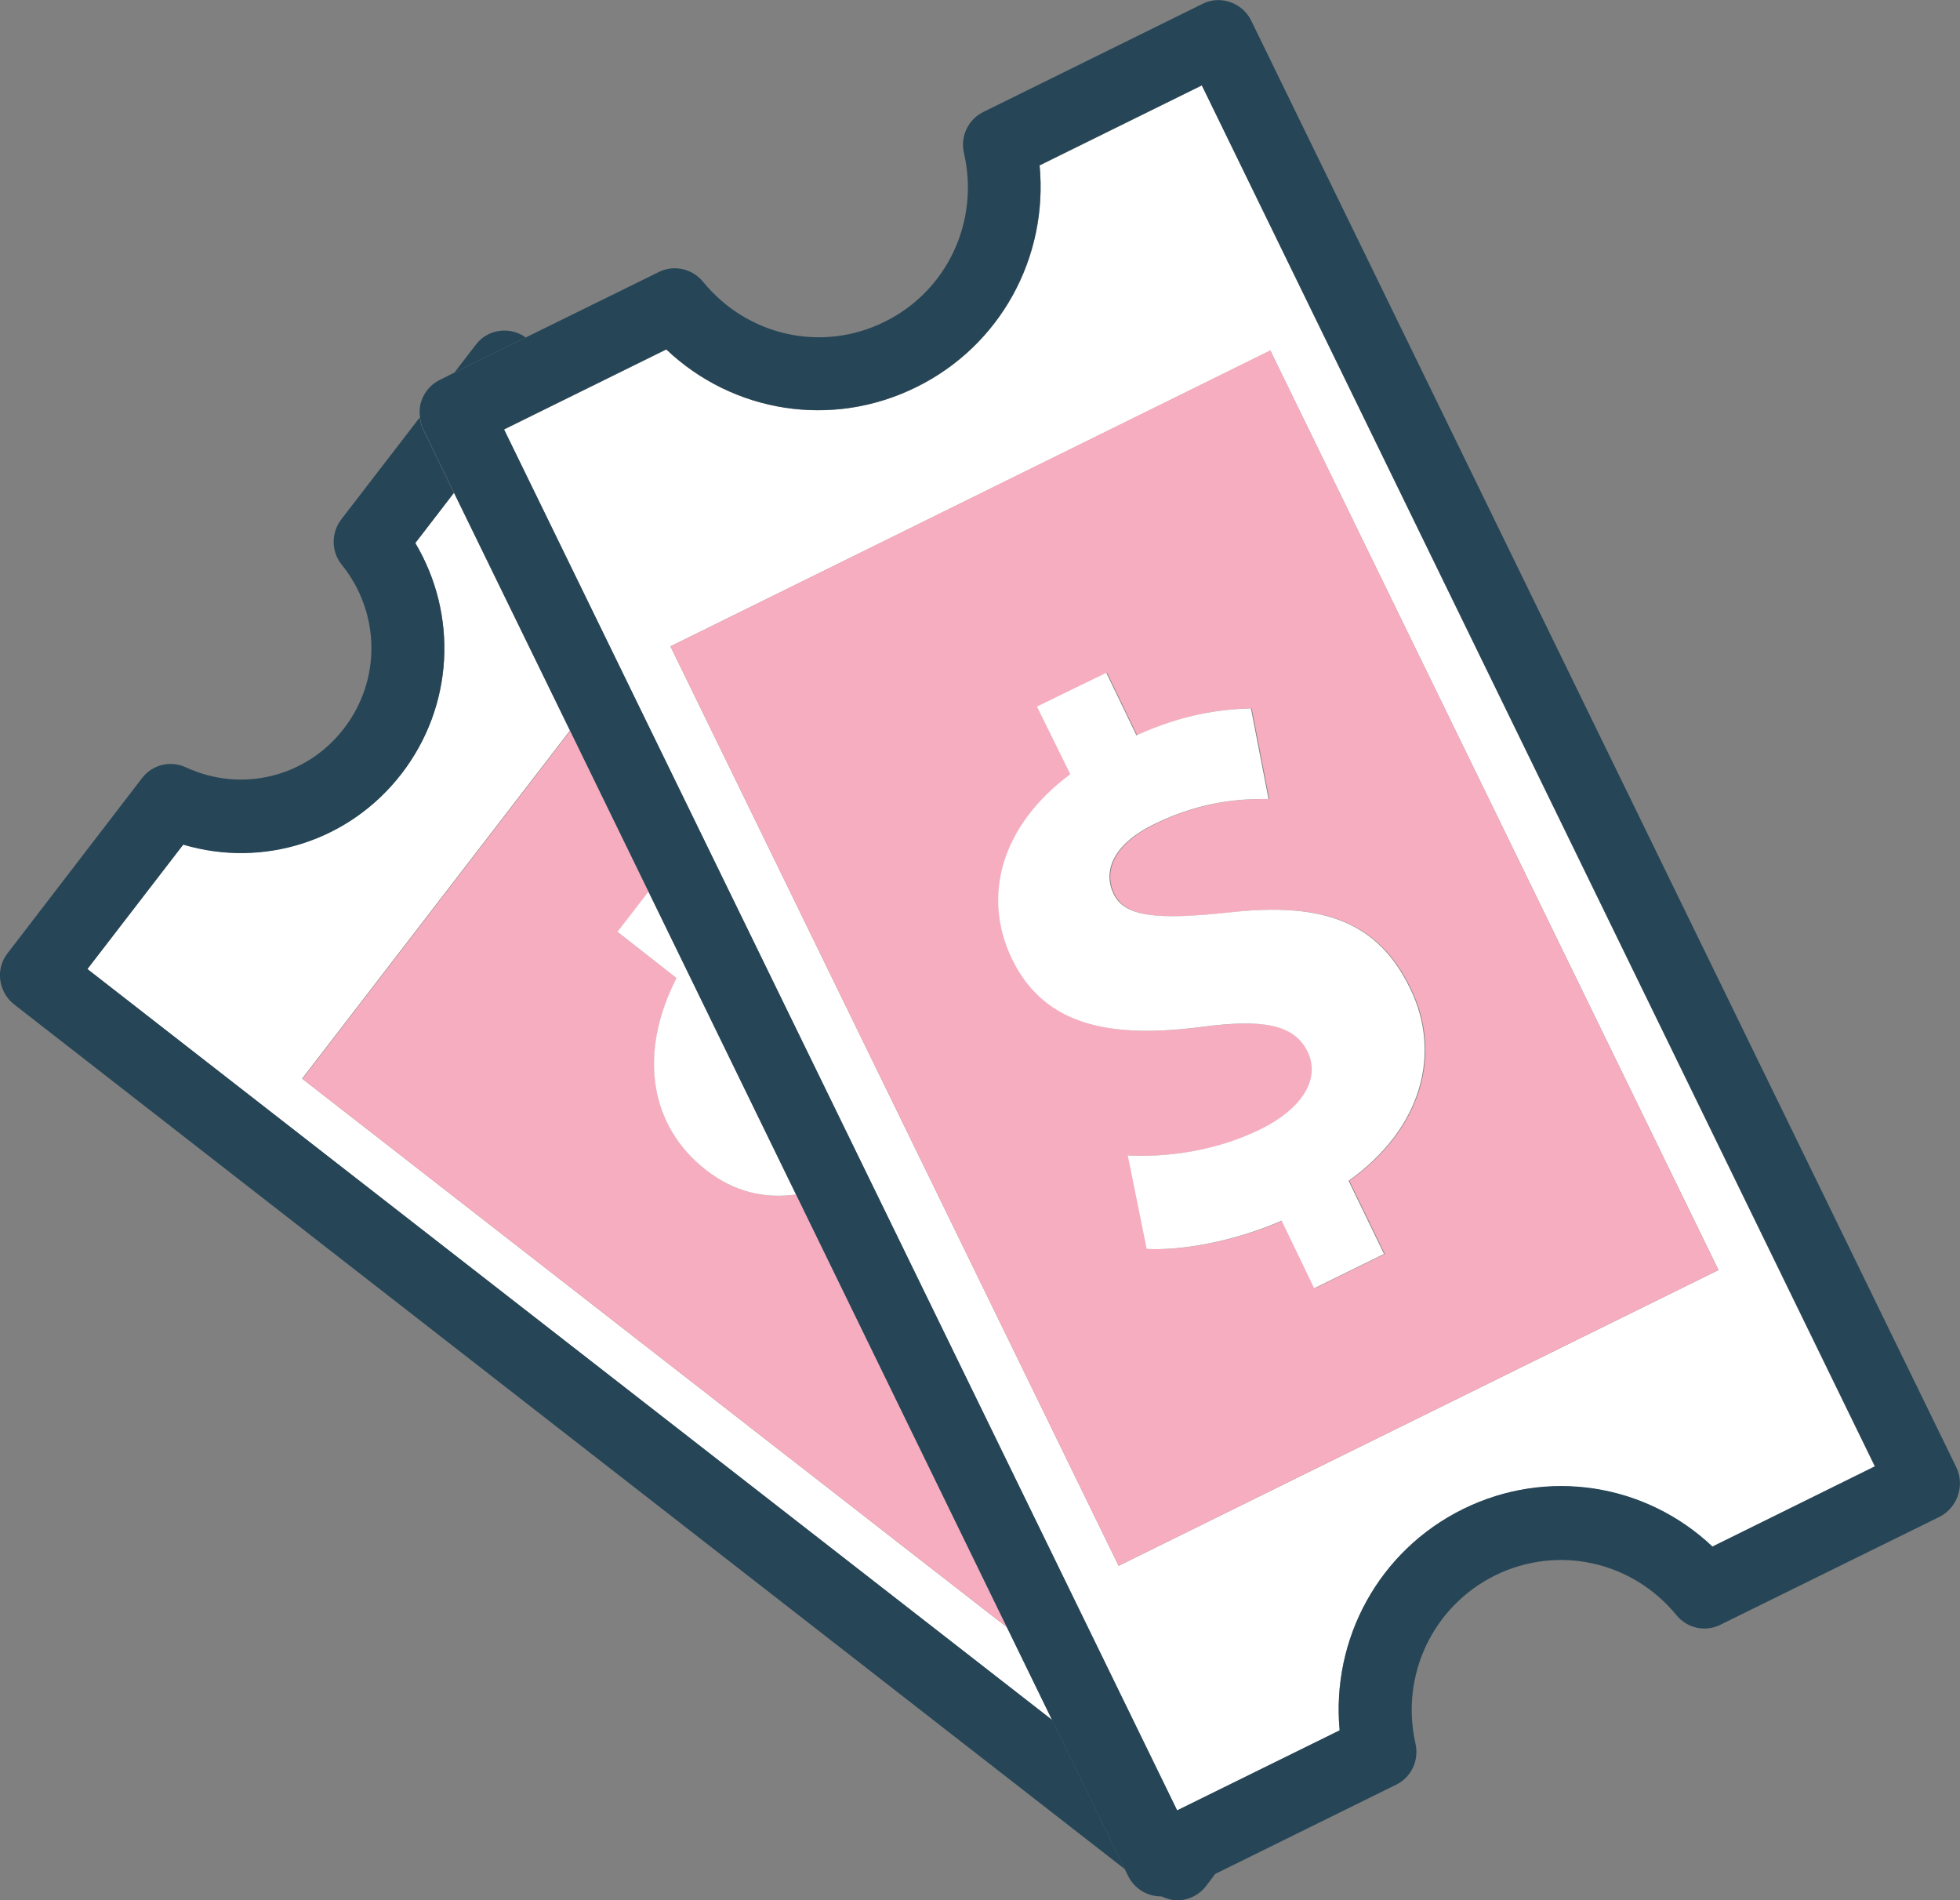 <svg width="98" height="95" viewBox="0 0 98 95" fill="none" xmlns="http://www.w3.org/2000/svg">
<rect x="0" y="0" width="98" height="95" fill="#808080" stroke="none"/>
<path d="M20.082 38.661C17.47 42.041 13.152 43.4 9.161 42.212L4.37 48.443L52.609 85.983L50.351 81.35L15.107 53.921L28.496 36.523L22.694 24.63L20.765 27.138C22.904 30.728 22.694 35.282 20.082 38.661Z" fill="white"/>
<path d="M58.057 94.788C58.306 94.907 58.569 94.999 58.857 94.999C58.936 94.999 59.015 94.999 59.094 94.986C59.566 94.92 60.012 94.669 60.301 94.286L60.8 93.626L58.831 94.59C58.582 94.722 58.319 94.775 58.057 94.788Z" fill="#264657"/>
<path d="M23.797 17.225L22.721 18.624L26.291 16.869C25.49 16.301 24.388 16.446 23.797 17.225Z" fill="#264657"/>
<path d="M52.609 85.984L4.37 48.443L9.162 42.226C13.152 43.414 17.484 42.054 20.082 38.675C22.681 35.296 22.905 30.742 20.765 27.151L22.695 24.643L21.146 21.449C21.054 21.264 21.015 21.066 20.988 20.868L17.064 25.963C16.552 26.637 16.552 27.574 17.09 28.234C19.019 30.623 19.072 33.989 17.195 36.418C15.331 38.846 12.076 39.652 9.293 38.358C8.518 38.002 7.613 38.226 7.101 38.899L0.38 47.651C0.078 48.034 -0.053 48.522 0.013 48.997C0.078 49.472 0.328 49.921 0.708 50.212L56.245 93.442L52.609 85.984Z" fill="#264657"/>
<path d="M50.352 81.35L39.811 59.716C38.236 59.927 36.727 59.597 35.296 58.475C32.526 56.323 31.883 52.706 33.839 48.892L30.886 46.595L32.434 44.589L28.51 36.537L15.121 53.934L50.352 81.35Z" fill="#F6ADBF"/>
<path d="M33.826 48.892C31.871 52.72 32.527 56.323 35.283 58.475C36.714 59.597 38.224 59.927 39.799 59.716L32.422 44.575L30.873 46.582L33.826 48.892Z" fill="white"/>
<path d="M51.98 8.275C52.426 12.868 50.024 17.291 45.81 19.363C41.597 21.435 36.661 20.643 33.314 17.475L25.202 21.475L58.858 90.511L66.983 86.511C66.55 81.931 68.952 77.522 73.152 75.45C77.352 73.377 82.288 74.169 85.622 77.324L93.747 73.324L60.092 4.275L51.98 8.275ZM85.924 63.49L55.931 78.274L33.524 32.312L63.517 17.528L85.924 63.49Z" fill="white"/>
<path d="M97.816 73.351L62.559 1.029C62.349 0.593 61.968 0.263 61.509 0.105C61.049 -0.054 60.551 -0.027 60.117 0.197L49.17 5.596C48.409 5.965 48.002 6.823 48.199 7.655C48.986 11.087 47.346 14.559 44.222 16.09C41.098 17.634 37.37 16.803 35.151 14.084C34.613 13.424 33.694 13.226 32.946 13.595L26.291 16.869L22.721 18.624L21.986 18.994C21.553 19.205 21.224 19.588 21.067 20.05C20.975 20.314 20.962 20.604 21.001 20.868C21.028 21.066 21.067 21.264 21.159 21.449L22.708 24.643L28.51 36.537L32.434 44.589L39.811 59.729L50.352 81.364L52.609 85.997L56.245 93.455L56.403 93.772C56.718 94.419 57.361 94.801 58.044 94.801C58.057 94.801 58.057 94.801 58.07 94.801C58.332 94.801 58.595 94.735 58.844 94.617L60.813 93.653L69.805 89.218C70.566 88.848 70.96 88.003 70.776 87.172C70.001 83.753 71.642 80.294 74.766 78.75C77.89 77.219 81.605 78.037 83.823 80.743C84.361 81.403 85.28 81.601 86.028 81.218L96.989 75.82C97.881 75.358 98.249 74.249 97.816 73.351ZM85.622 77.311C82.287 74.156 77.352 73.364 73.152 75.437C68.951 77.509 66.562 81.918 66.982 86.498L58.857 90.498L25.202 21.462L33.314 17.463C36.648 20.631 41.596 21.436 45.81 19.35C50.023 17.278 52.412 12.856 51.979 8.262L60.091 4.263L93.747 73.298L85.622 77.311Z" fill="#264657"/>
<path d="M33.523 32.312L55.93 78.275L85.923 63.49L63.517 17.515L33.523 32.312ZM55.352 33.632L56.862 36.761C59.224 35.691 61.075 35.441 62.585 35.414L63.464 39.942C62.375 39.942 60.314 39.942 57.781 41.183C55.483 42.305 55.234 43.704 55.72 44.694C56.271 45.829 57.886 46.014 61.456 45.618C66.378 45.05 68.99 46.199 70.552 49.433C72.088 52.601 71.196 56.362 67.468 59.029L69.24 62.685L65.748 64.401L64.121 61.022C61.705 62.078 59.08 62.527 57.374 62.434L56.429 57.762C58.306 57.854 60.76 57.577 63.057 56.455C65.105 55.452 66.09 53.96 65.42 52.574C64.764 51.228 63.228 50.924 60.143 51.333C55.746 51.901 52.307 51.386 50.64 47.941C49.104 44.773 50.115 41.249 53.554 38.701L51.926 35.322L55.352 33.632Z" fill="#F6ADBF"/>
<path d="M53.515 38.701C50.076 41.261 49.079 44.786 50.601 47.941C52.268 51.386 55.707 51.901 60.105 51.333C63.189 50.924 64.725 51.227 65.381 52.574C66.051 53.96 65.066 55.451 63.019 56.455C60.722 57.577 58.28 57.854 56.39 57.761L57.335 62.434C59.041 62.526 61.667 62.078 64.082 61.022L65.71 64.401L69.201 62.685L67.429 59.029C71.17 56.362 72.049 52.587 70.514 49.432C68.952 46.198 66.34 45.05 61.417 45.617C57.847 46 56.232 45.829 55.681 44.693C55.196 43.703 55.445 42.304 57.742 41.182C60.288 39.941 62.336 39.941 63.426 39.941L62.546 35.414C61.037 35.453 59.186 35.691 56.823 36.76L55.314 33.632L51.848 35.321L53.515 38.701Z" fill="white"/>
</svg>

